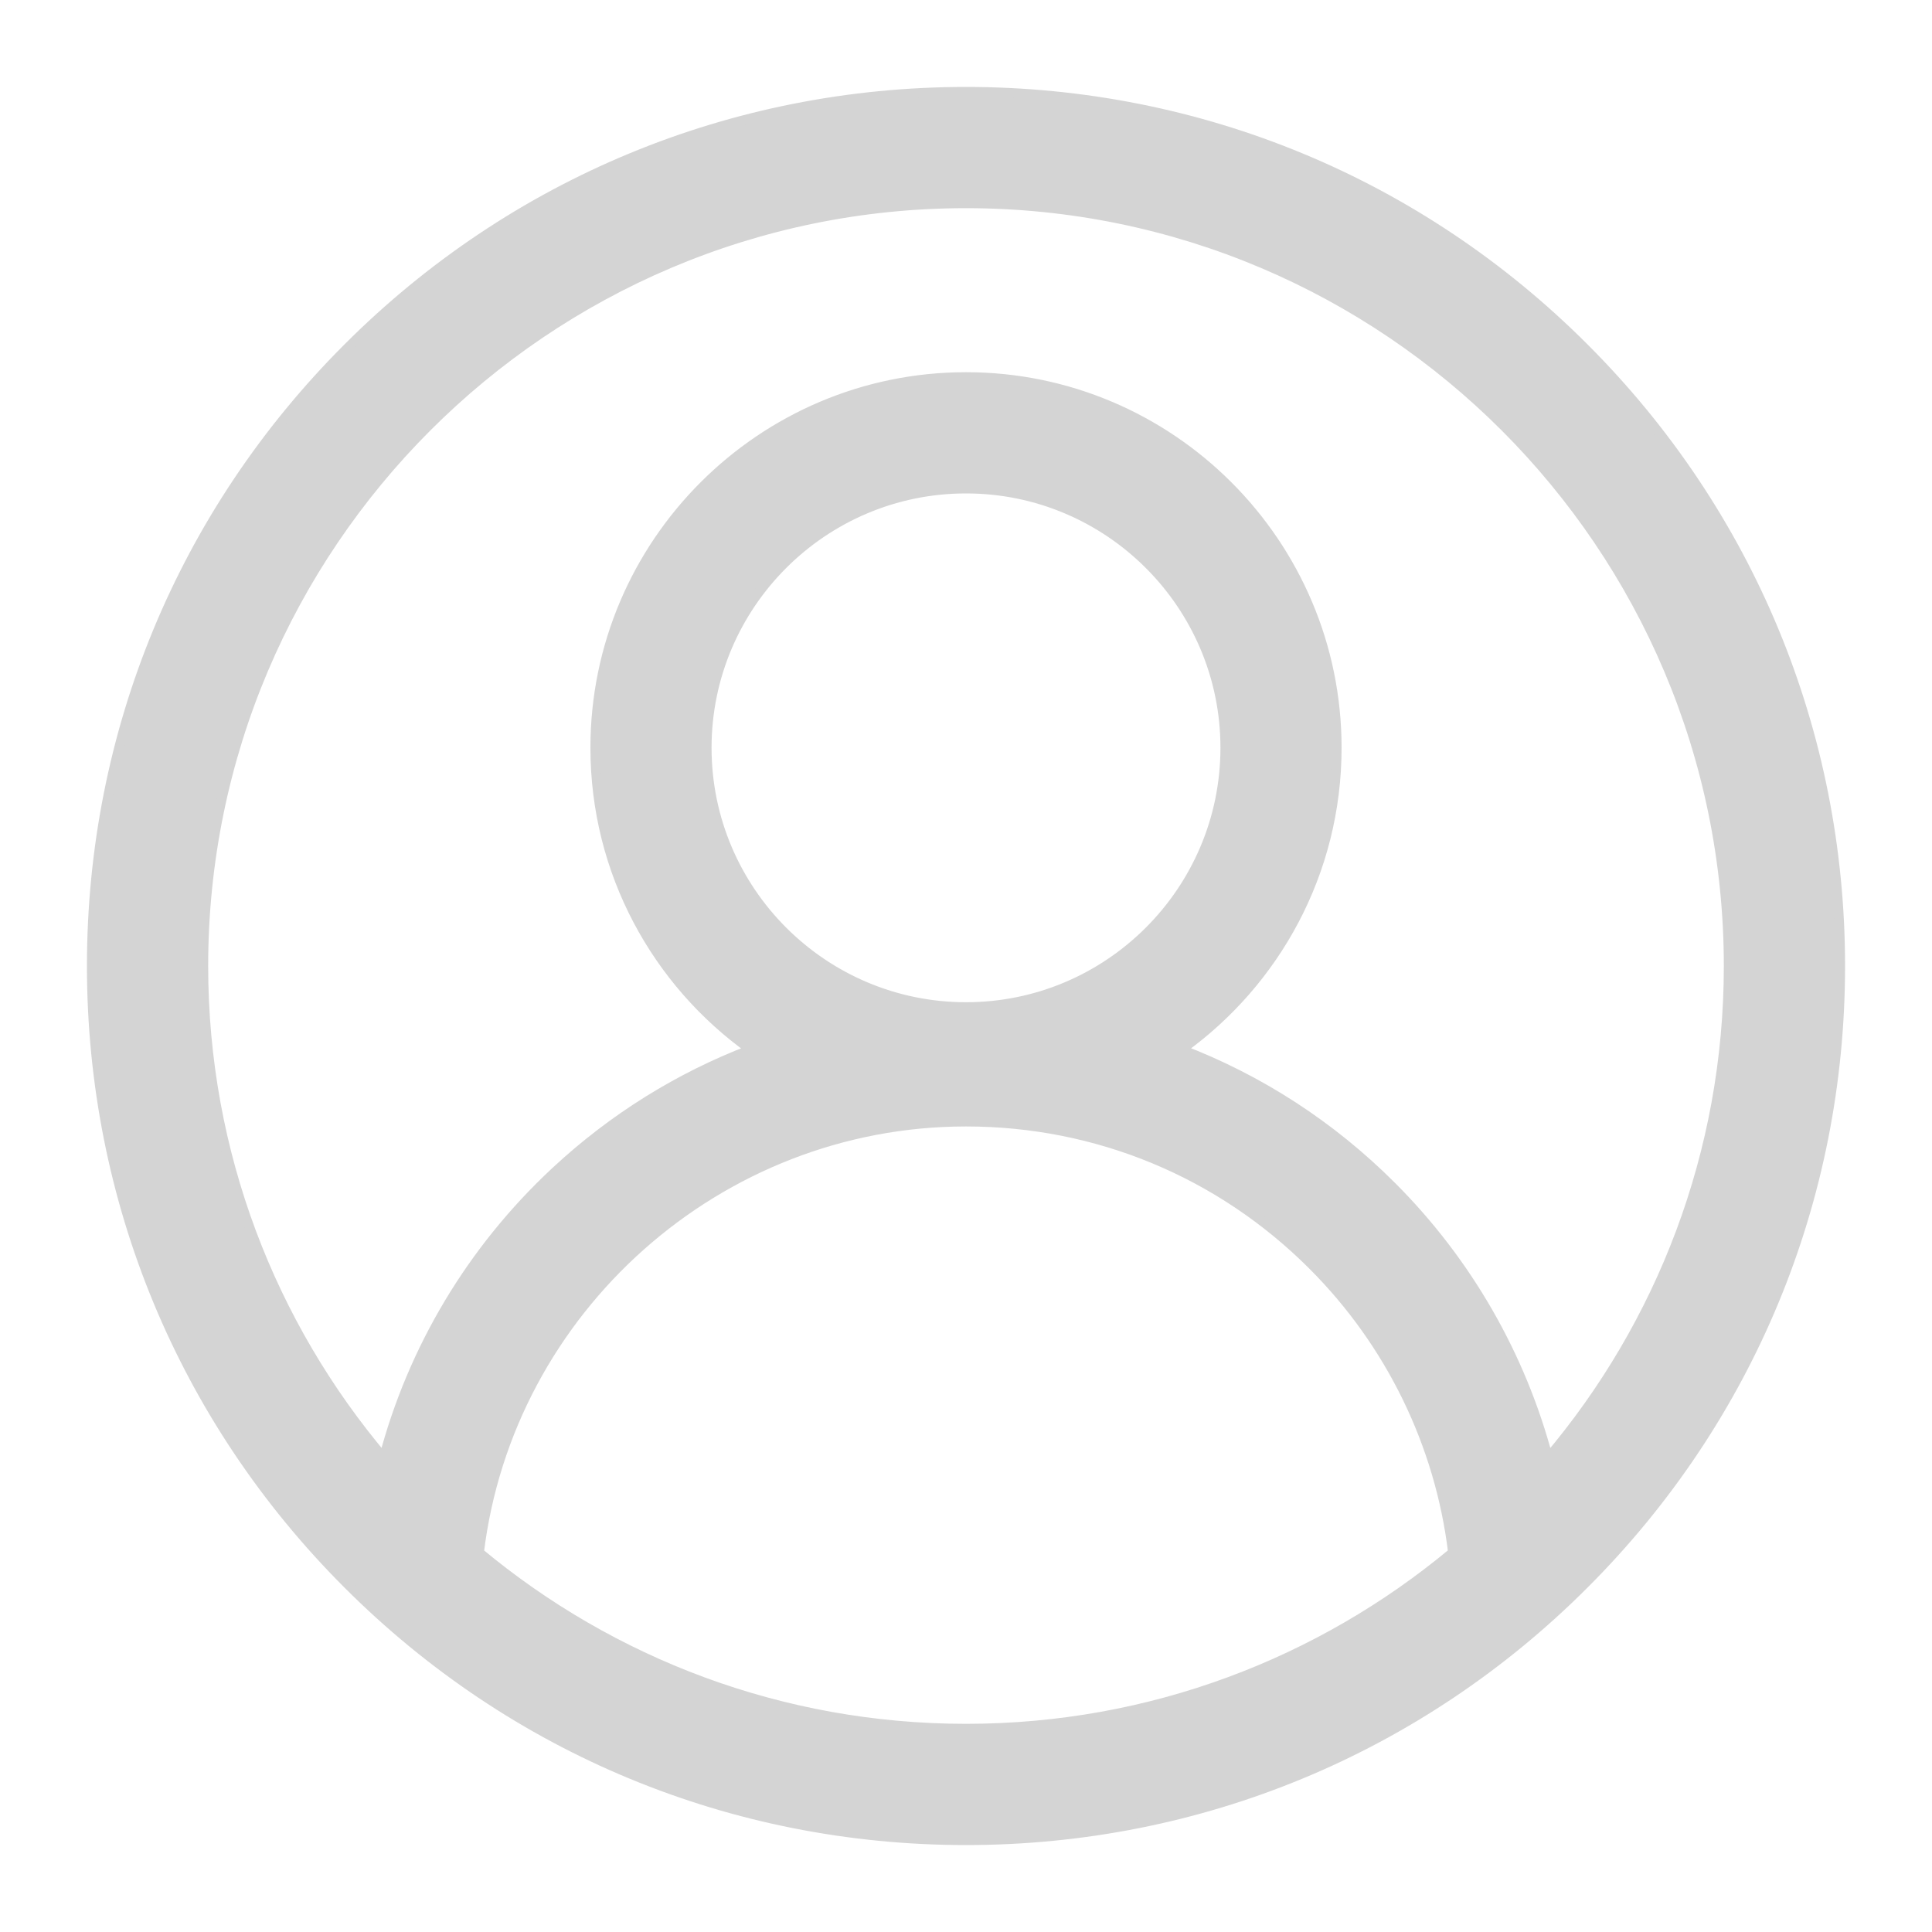  <svg width="20" height="20" viewBox="0 0 20 20" fill="none" xmlns="http://www.w3.org/2000/svg">
<path d="M16.399 3.601C14.69 1.891 12.417 0.95 10 0.95C7.583 0.95 5.31 1.891 3.601 3.601C1.891 5.31 0.95 7.583 0.95 10C0.95 12.417 1.891 14.69 3.601 16.399C5.31 18.109 7.583 19.05 10 19.05C12.417 19.05 14.69 18.109 16.399 16.399C18.109 14.69 19.05 12.417 19.05 10C19.05 7.583 18.109 5.31 16.399 3.601ZM4.959 16.072C5.265 13.553 7.436 11.611 10 11.611C11.357 11.611 12.632 12.139 13.591 13.099C14.395 13.903 14.905 14.951 15.041 16.071C13.673 17.21 11.915 17.895 10 17.895C8.085 17.895 6.327 17.21 4.959 16.072ZM10 10.425C8.52 10.425 7.316 9.221 7.316 7.741C7.316 6.262 8.52 5.058 10 5.058C11.48 5.058 12.684 6.262 12.684 7.741C12.684 9.221 11.48 10.425 10 10.425ZM3.973 15.094C2.808 13.718 2.105 11.94 2.105 10C2.105 5.647 5.647 2.105 10 2.105C14.354 2.105 17.895 5.647 17.895 10C17.895 11.94 17.192 13.719 16.026 15.095C15.747 14.039 15.191 13.066 14.408 12.283C13.778 11.652 13.036 11.174 12.228 10.865C13.202 10.168 13.838 9.028 13.838 7.741C13.838 5.625 12.116 3.903 10 3.903C7.884 3.903 6.162 5.625 6.162 7.741C6.162 9.029 6.799 10.17 7.774 10.866C7.032 11.149 6.346 11.575 5.752 12.128C4.882 12.938 4.27 13.966 3.973 15.094Z" fill="#D4D4D4" stroke="#D4D4D4" stroke-width="0.1"/>
</svg>
